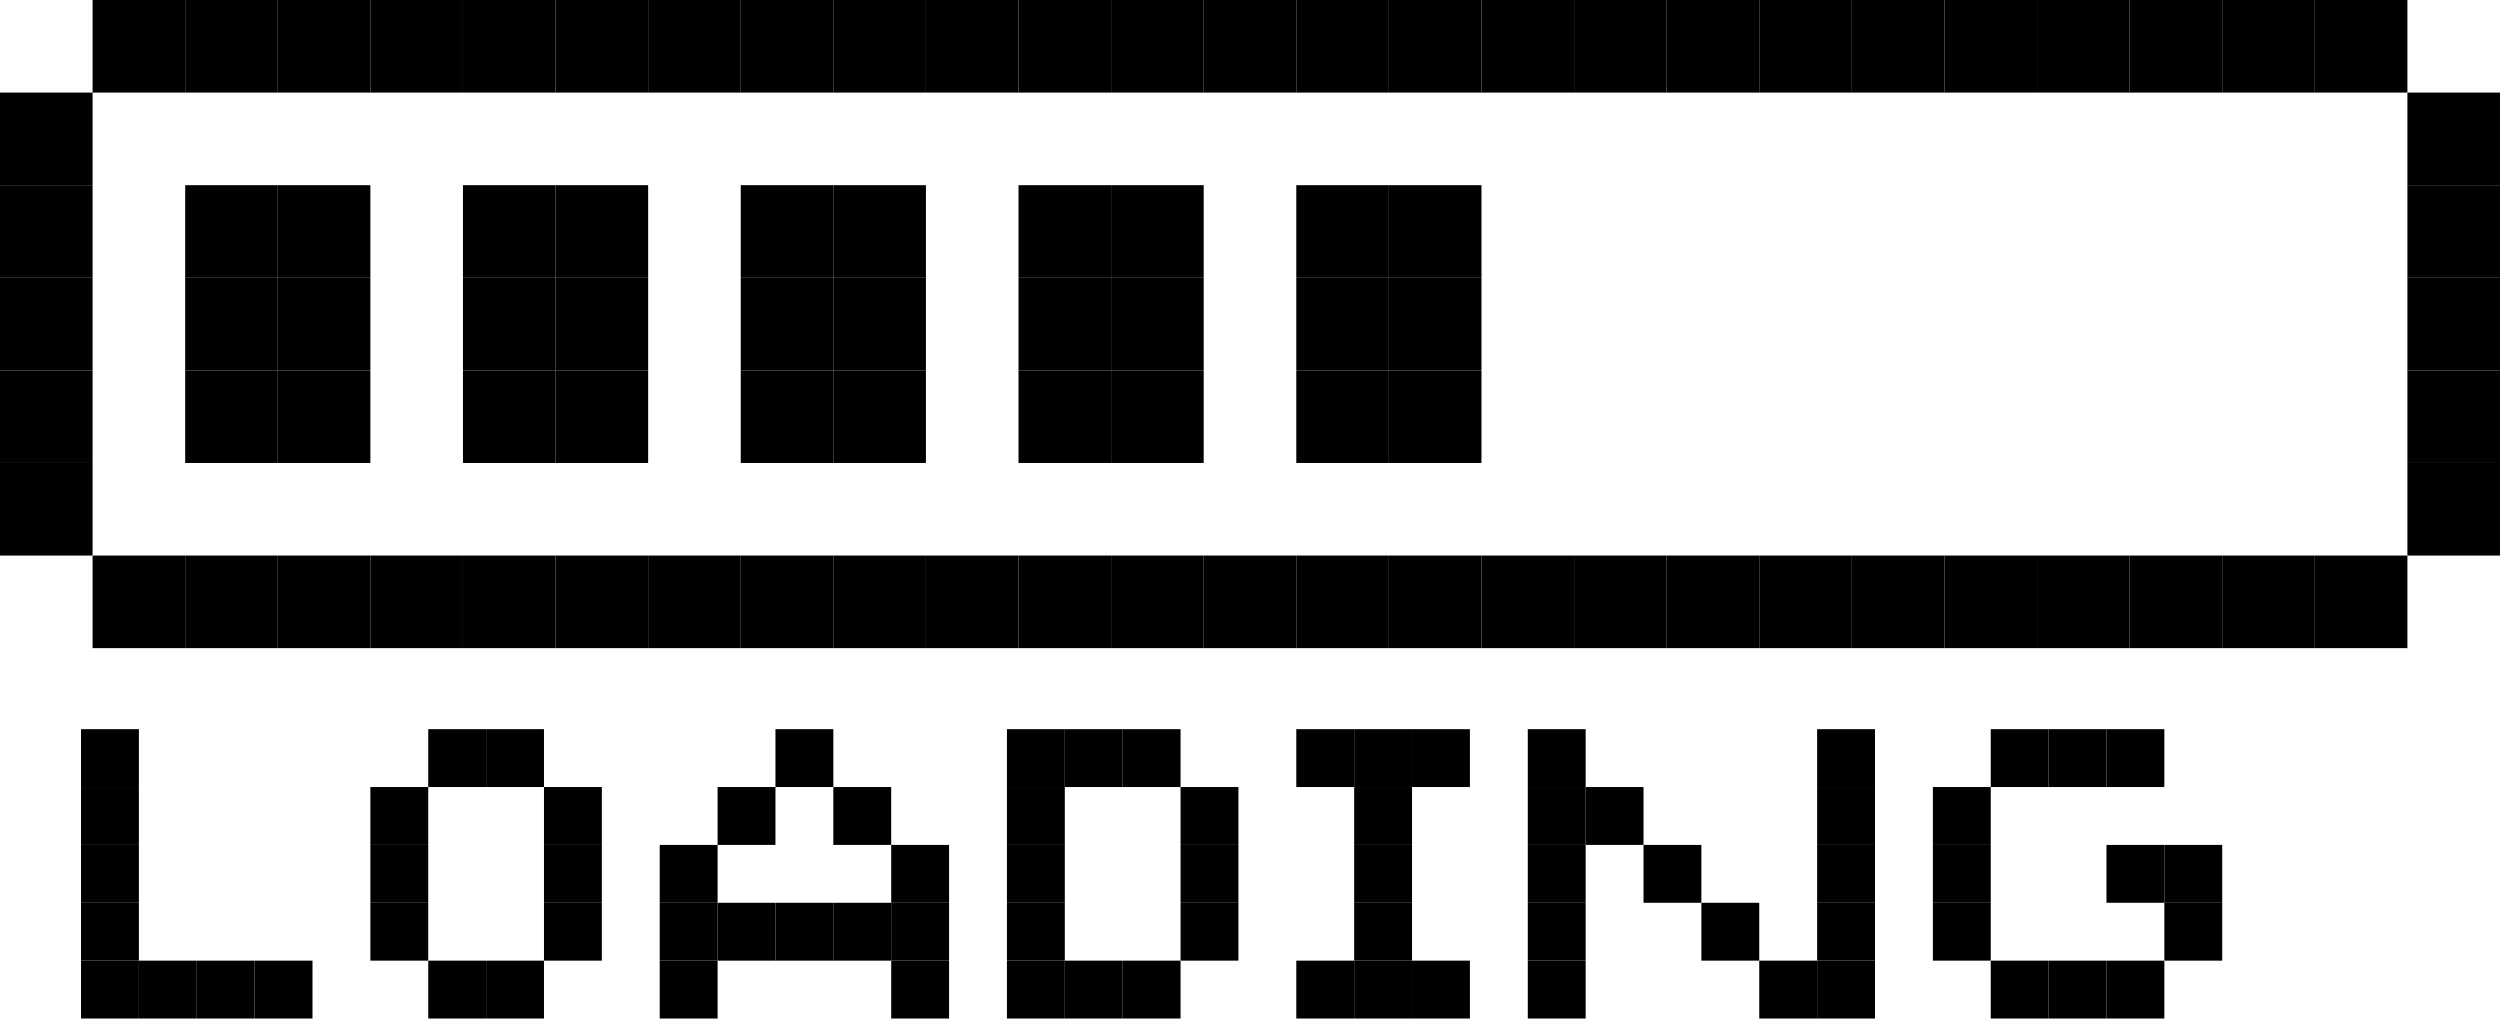 <svg viewBox="0 0 367 150" xmlns="http://www.w3.org/2000/svg">
<rect y="67.963" width="13.593" height="13.593" />
<rect x="11.894" y="107.042" width="8.495" height="8.495" />
<rect x="13.593" y="81.555" width="13.593" height="13.593" />
<rect x="27.185" y="81.555" width="13.593" height="13.593" />
<rect x="40.778" y="81.555" width="13.593" height="13.593" />
<rect x="54.37" y="81.555" width="13.593" height="13.593" />
<rect x="67.963" y="81.555" width="13.593" height="13.593" />
<rect x="81.556" y="81.555" width="13.593" height="13.593" />
<rect x="95.148" y="81.555" width="13.593" height="13.593" />
<rect x="108.741" y="81.555" width="13.593" height="13.593" />
<rect x="122.333" y="81.555" width="13.593" height="13.593" />
<rect x="135.926" y="81.555" width="13.593" height="13.593" />
<rect x="149.518" y="81.555" width="13.593" height="13.593" />
<rect x="163.111" y="81.555" width="13.593" height="13.593" />
<rect x="176.704" y="81.555" width="13.593" height="13.593" />
<rect x="190.296" y="81.555" width="13.593" height="13.593" />
<rect x="203.889" y="81.555" width="13.593" height="13.593" />
<rect x="217.481" y="81.555" width="13.593" height="13.593" />
<rect x="231.074" y="81.555" width="13.593" height="13.593" />
<rect x="244.667" y="81.555" width="13.593" height="13.593" />
<rect x="258.259" y="81.555" width="13.593" height="13.593" />
<rect x="271.852" y="81.555" width="13.593" height="13.593" />
<rect x="285.444" y="81.555" width="13.593" height="13.593" />
<rect x="299.037" y="81.555" width="13.593" height="13.593" />
<rect x="312.63" y="81.555" width="13.593" height="13.593" />
<rect x="326.222" y="81.555" width="13.593" height="13.593" />
<rect x="339.815" y="81.555" width="13.593" height="13.593" />
<rect x="11.894" y="132.528" width="8.495" height="8.495" />
<rect x="11.894" y="141.023" width="8.495" height="8.495" />
<rect x="79.856" y="132.528" width="8.495" height="8.495" />
<rect x="96.847" y="141.023" width="8.495" height="8.495" />
<rect x="96.847" y="132.528" width="8.495" height="8.495" />
<rect x="113.838" y="132.528" width="8.495" height="8.495" />
<rect x="130.829" y="132.528" width="8.495" height="8.495" />
<rect x="122.333" y="132.528" width="8.495" height="8.495" />
<rect x="96.847" y="124.032" width="8.495" height="8.495" />
<rect x="105.343" y="115.537" width="8.495" height="8.495" />
<rect x="113.838" y="107.042" width="8.495" height="8.495" />
<rect x="122.333" y="115.537" width="8.495" height="8.495" />
<rect x="130.829" y="124.032" width="8.495" height="8.495" />
<rect x="130.829" y="141.023" width="8.495" height="8.495" />
<rect x="147.819" y="132.528" width="8.495" height="8.495" />
<rect x="147.819" y="124.032" width="8.495" height="8.495" />
<rect x="147.819" y="115.537" width="8.495" height="8.495" />
<rect x="147.819" y="107.042" width="8.495" height="8.495" />
<rect x="156.315" y="107.042" width="8.495" height="8.495" />
<rect x="164.81" y="107.042" width="8.495" height="8.495" />
<rect x="173.305" y="115.537" width="8.495" height="8.495" />
<rect x="198.792" y="115.537" width="8.495" height="8.495" />
<rect x="198.792" y="107.042" width="8.495" height="8.495" />
<rect x="190.296" y="107.042" width="8.495" height="8.495" />
<rect x="207.287" y="107.042" width="8.495" height="8.495" />
<rect x="207.287" y="141.023" width="8.495" height="8.495" />
<rect x="224.278" y="141.023" width="8.495" height="8.495" />
<rect x="224.278" y="132.528" width="8.495" height="8.495" />
<rect x="224.278" y="124.032" width="8.495" height="8.495" />
<rect x="224.278" y="115.537" width="8.495" height="8.495" />
<rect x="224.278" y="107.042" width="8.495" height="8.495" />
<rect x="232.773" y="115.537" width="8.495" height="8.495" />
<rect x="241.268" y="124.032" width="8.495" height="8.495" />
<rect x="249.764" y="132.528" width="8.495" height="8.495" />
<rect x="258.259" y="141.023" width="8.495" height="8.495" />
<rect x="266.755" y="132.528" width="8.495" height="8.495" />
<rect x="266.755" y="124.032" width="8.495" height="8.495" />
<rect x="283.745" y="124.032" width="8.495" height="8.495" />
<rect x="309.231" y="141.023" width="8.495" height="8.495" />
<rect x="300.736" y="141.023" width="8.495" height="8.495" />
<rect x="317.727" y="132.528" width="8.495" height="8.495" />
<rect x="309.231" y="124.032" width="8.495" height="8.495" />
<rect x="317.727" y="124.032" width="8.495" height="8.495" />
<rect x="292.241" y="141.023" width="8.495" height="8.495" />
<rect x="283.745" y="132.528" width="8.495" height="8.495" />
<rect x="283.745" y="115.537" width="8.495" height="8.495" />
<rect x="300.736" y="107.042" width="8.495" height="8.495" />
<rect x="292.241" y="107.042" width="8.495" height="8.495" />
<rect x="309.231" y="107.042" width="8.495" height="8.495" />
<rect x="266.755" y="141.023" width="8.495" height="8.495" />
<rect x="266.755" y="115.537" width="8.495" height="8.495" />
<rect x="266.755" y="107.042" width="8.495" height="8.495" />
<rect x="190.296" y="141.023" width="8.495" height="8.495" />
<rect x="173.305" y="124.032" width="8.495" height="8.495" />
<rect x="198.792" y="124.032" width="8.495" height="8.495" />
<rect x="156.315" y="141.023" width="8.495" height="8.495" />
<rect x="198.792" y="132.528" width="8.495" height="8.495" />
<rect x="198.792" y="141.023" width="8.495" height="8.495" />
<rect x="164.81" y="141.023" width="8.495" height="8.495" />
<rect x="173.305" y="132.528" width="8.495" height="8.495" />
<rect x="147.819" y="141.023" width="8.495" height="8.495" />
<rect x="105.343" y="132.528" width="8.495" height="8.495" />
<rect x="79.856" y="124.032" width="8.495" height="8.495" />
<rect x="79.856" y="115.537" width="8.495" height="8.495" />
<rect x="54.37" y="124.032" width="8.495" height="8.495" />
<rect x="54.37" y="115.537" width="8.495" height="8.495" />
<rect x="62.866" y="107.042" width="8.495" height="8.495" />
<rect x="71.361" y="107.042" width="8.495" height="8.495" />
<rect x="71.361" y="141.023" width="8.495" height="8.495" />
<rect x="62.866" y="141.023" width="8.495" height="8.495" />
<rect x="54.37" y="132.528" width="8.495" height="8.495" />
<rect x="37.38" y="141.023" width="8.495" height="8.495" />
<rect x="28.884" y="141.023" width="8.495" height="8.495" />
<rect x="20.389" y="141.023" width="8.495" height="8.495" />
<rect x="353.407" y="67.963" width="13.593" height="13.593" />
<rect x="353.407" y="54.37" width="13.593" height="13.593" />
<rect x="353.407" y="40.778" width="13.593" height="13.593" />
<rect x="353.407" y="27.185" width="13.593" height="13.593" />
<rect x="353.407" y="13.593" width="13.593" height="13.593" />
<rect x="11.894" y="115.537" width="8.495" height="8.495" />
<rect x="13.593" width="13.593" height="13.593" />
<rect x="27.185" width="13.593" height="13.593" />
<rect x="27.185" y="27.185" width="13.593" height="13.593" />
<rect x="67.963" y="27.185" width="13.593" height="13.593" />
<rect x="108.741" y="27.185" width="13.593" height="13.593" />
<rect x="149.518" y="27.185" width="13.593" height="13.593" />
<rect x="190.296" y="27.185" width="13.593" height="13.593" />
<rect x="27.185" y="40.778" width="13.593" height="13.593" />
<rect x="67.963" y="40.778" width="13.593" height="13.593" />
<rect x="108.741" y="40.778" width="13.593" height="13.593" />
<rect x="149.518" y="40.778" width="13.593" height="13.593" />
<rect x="190.296" y="40.778" width="13.593" height="13.593" />
<rect x="27.185" y="54.37" width="13.593" height="13.593" />
<rect x="67.963" y="54.37" width="13.593" height="13.593" />
<rect x="108.741" y="54.37" width="13.593" height="13.593" />
<rect x="149.518" y="54.37" width="13.593" height="13.593" />
<rect x="190.296" y="54.37" width="13.593" height="13.593" />
<rect x="40.778" y="54.37" width="13.593" height="13.593" />
<rect x="81.556" y="54.37" width="13.593" height="13.593" />
<rect x="122.333" y="54.37" width="13.593" height="13.593" />
<rect x="163.111" y="54.37" width="13.593" height="13.593" />
<rect x="203.889" y="54.37" width="13.593" height="13.593" />
<rect x="40.778" y="40.778" width="13.593" height="13.593" />
<rect x="81.556" y="40.778" width="13.593" height="13.593" />
<rect x="122.333" y="40.778" width="13.593" height="13.593" />
<rect x="163.111" y="40.778" width="13.593" height="13.593" />
<rect x="203.889" y="40.778" width="13.593" height="13.593" />
<rect x="40.778" y="27.185" width="13.593" height="13.593" />
<rect x="81.556" y="27.185" width="13.593" height="13.593" />
<rect x="122.333" y="27.185" width="13.593" height="13.593" />
<rect x="163.111" y="27.185" width="13.593" height="13.593" />
<rect x="203.889" y="27.185" width="13.593" height="13.593" />
<rect x="40.778" width="13.593" height="13.593" />
<rect x="54.37" width="13.593" height="13.593" />
<rect x="67.963" width="13.593" height="13.593" />
<rect x="81.556" width="13.593" height="13.593" />
<rect x="95.148" width="13.593" height="13.593" />
<rect x="108.741" width="13.593" height="13.593" />
<rect x="122.333" width="13.593" height="13.593" />
<rect x="135.926" width="13.593" height="13.593" />
<rect x="149.518" width="13.593" height="13.593" />
<rect x="163.111" width="13.593" height="13.593" />
<rect x="176.704" width="13.593" height="13.593" />
<rect x="190.296" width="13.593" height="13.593" />
<rect x="203.889" width="13.593" height="13.593" />
<rect x="217.481" width="13.593" height="13.593" />
<rect x="231.074" width="13.593" height="13.593" />
<rect x="244.667" width="13.593" height="13.593" />
<rect x="258.259" width="13.593" height="13.593" />
<rect x="271.852" width="13.593" height="13.593" />
<rect x="285.444" width="13.593" height="13.593" />
<rect x="299.037" width="13.593" height="13.593" />
<rect x="312.63" width="13.593" height="13.593" />
<rect x="326.222" width="13.593" height="13.593" />
<rect x="339.815" width="13.593" height="13.593" />
<rect x="11.894" y="124.032" width="8.495" height="8.495" />
<rect y="13.593" width="13.593" height="13.593" />
<rect y="27.185" width="13.593" height="13.593" />
<rect y="40.778" width="13.593" height="13.593" />
<rect y="54.37" width="13.593" height="13.593" />
</svg>
